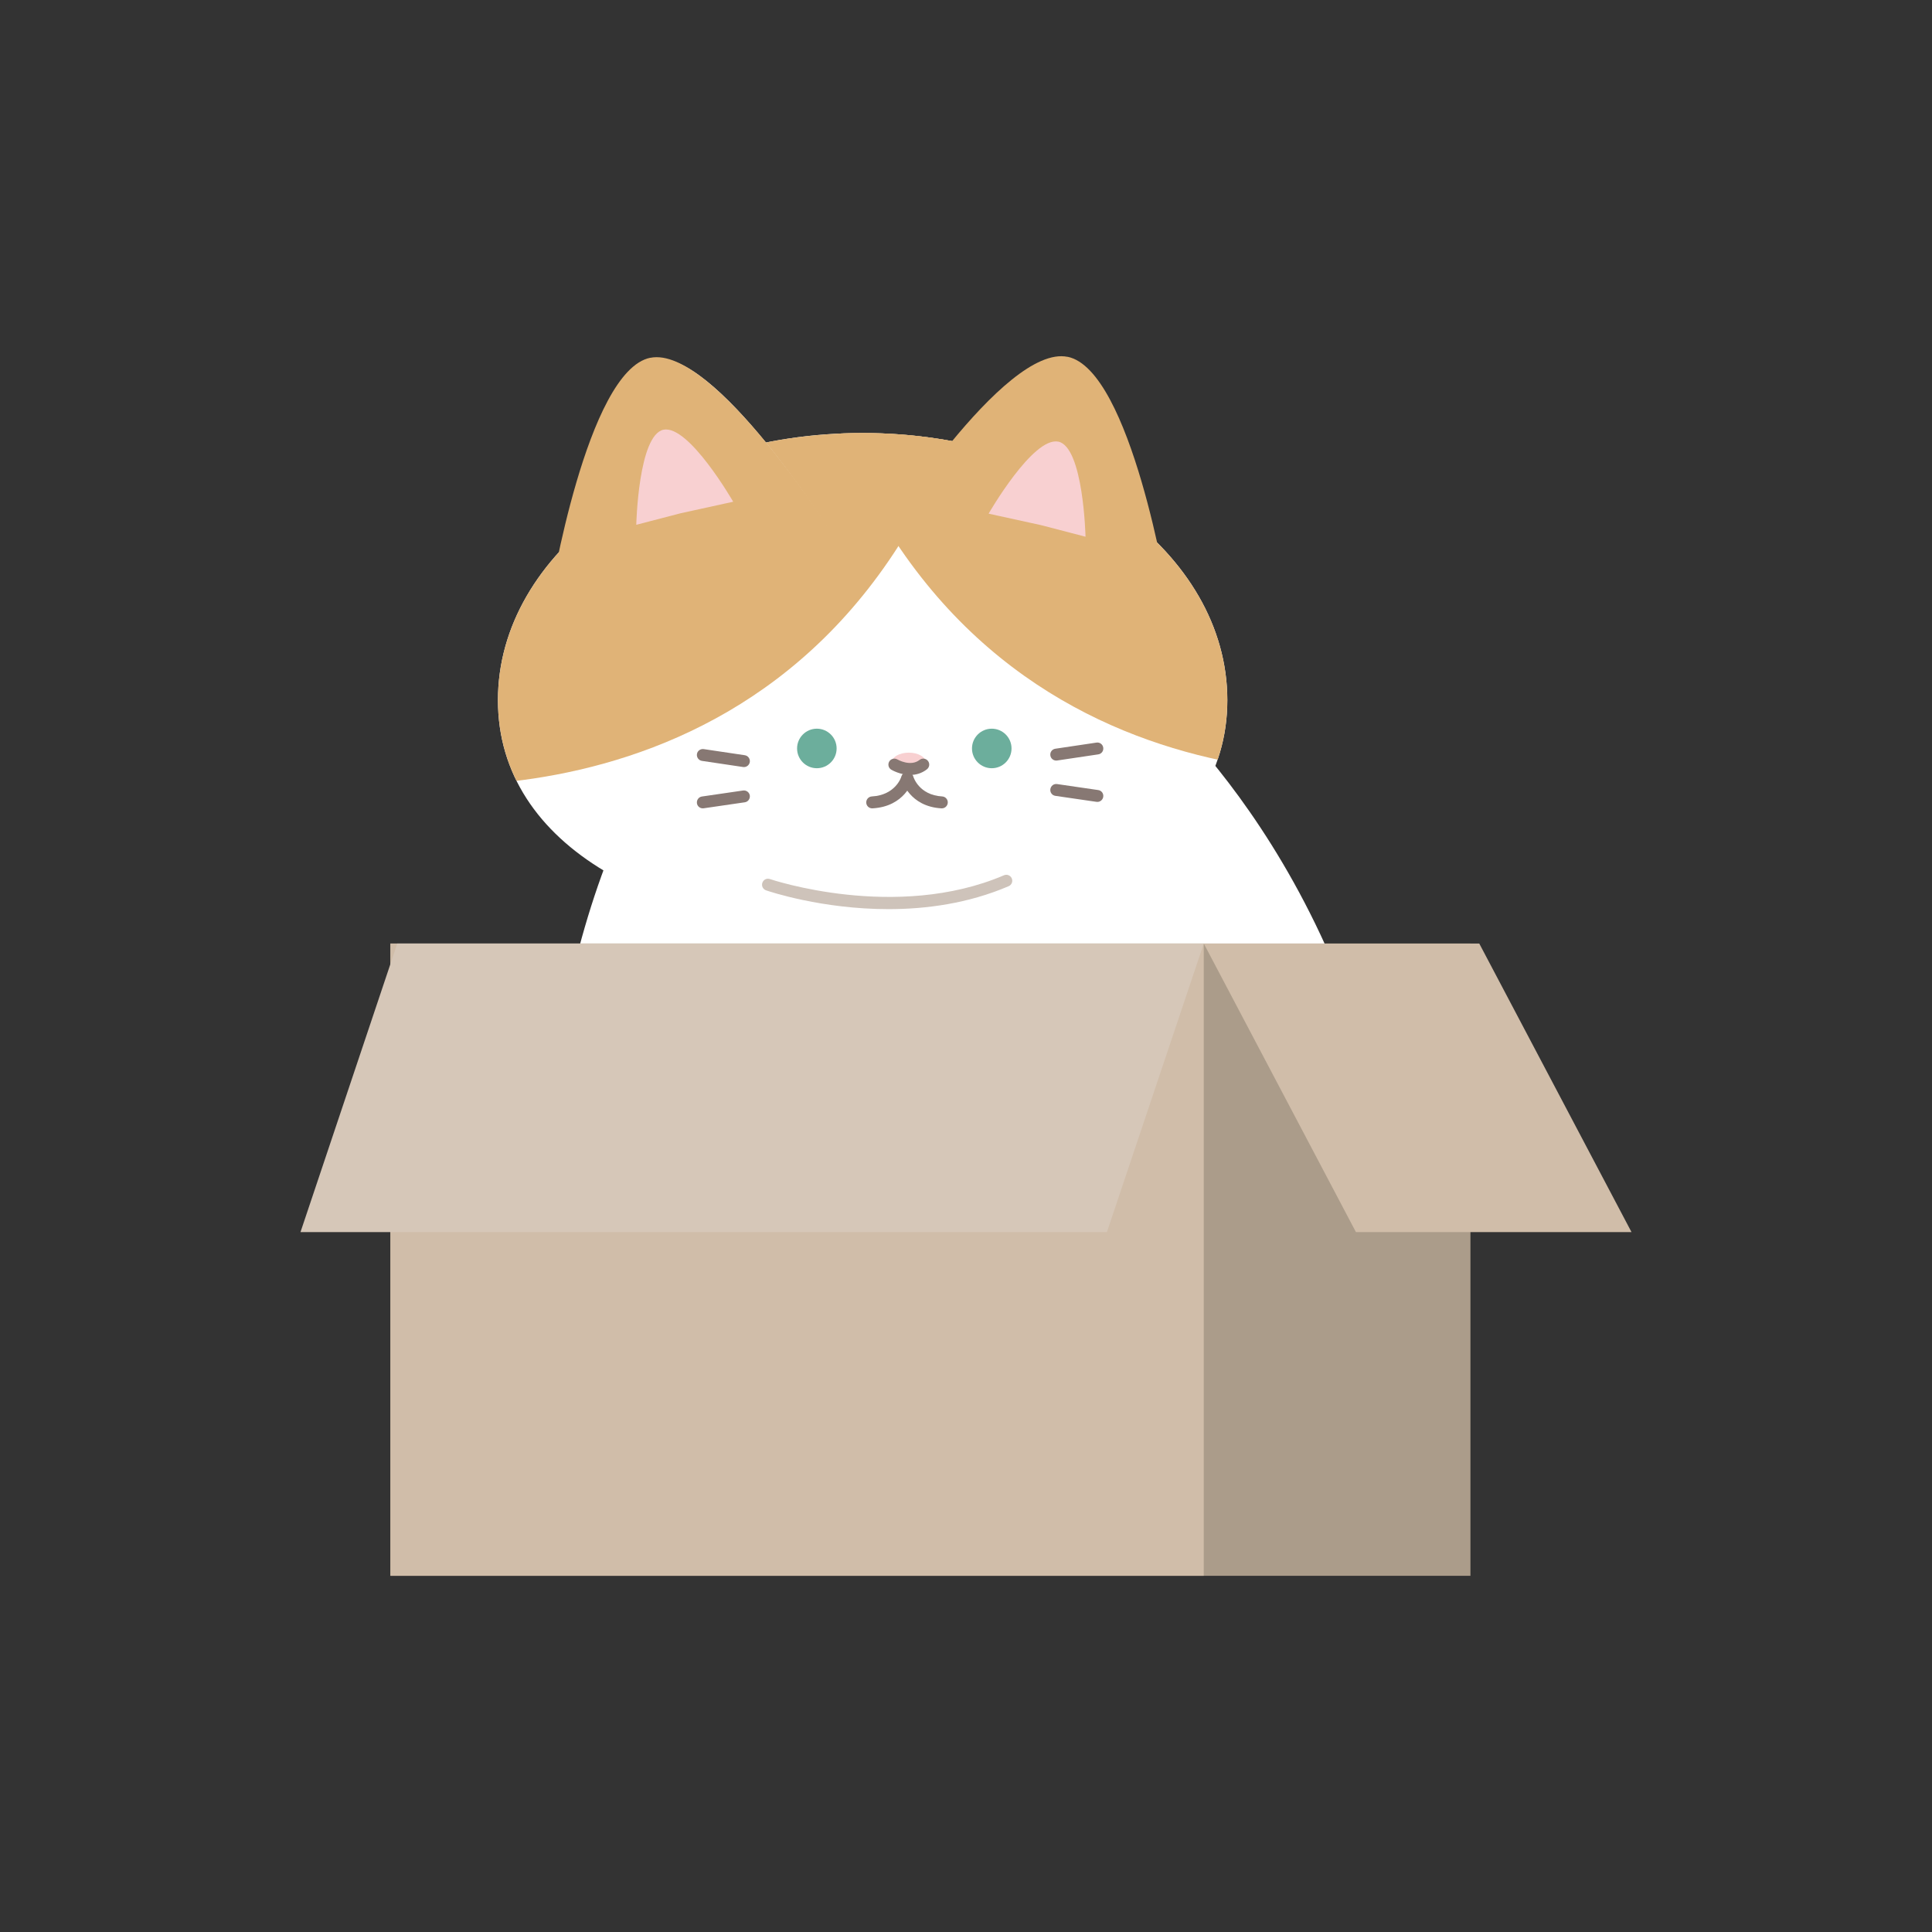 <?xml version="1.0" encoding="UTF-8"?>
<svg id="_레이어_1" data-name="레이어 1" xmlns="http://www.w3.org/2000/svg" xmlns:xlink="http://www.w3.org/1999/xlink" viewBox="0 0 300 300">
  <rect x="0" y="0" width="300" height="300" fill="#333333" stroke="none"/>
  <defs>
    <style>
      .cls-1 {
        fill: #ab9c8a;
      }

      .cls-2 {
        fill: #6cae9c;
      }

      .cls-3 {
        fill: #d6c7b8;
      }

      .cls-4 {
        fill: #fff;
      }

      .cls-5 {
        fill: #e0b377;
      }

      .cls-6 {
        fill: #cec3ba;
      }

      .cls-7 {
        fill: #d0bda9;
      }

      .cls-8, .cls-9 {
        fill: none;
      }

      .cls-9 {
        clip-path: url(#clippath);
      }

      .cls-10 {
        fill: #877873;
      }

      .cls-11 {
        fill: #f8d0d1;
      }
    </style>
    <clipPath id="clippath">
      <path class="cls-8" d="m190.58,108.72c0,22.91-25.35,35.93-56.63,35.93s-56.63-13.02-56.63-35.93,25.35-41.48,56.63-41.48,56.63,18.57,56.63,41.48Z"/>
    </clipPath>
  </defs>
  <g>
    <path class="cls-4" d="m109.88,106.71h67.17s32.22,25.77,39.69,77.85H84.48s.28-49.11,25.41-77.85Z"/>
    <g class="cls-9">
      <path class="cls-4" d="m190.58,108.72c0,22.91-25.35,35.93-56.63,35.93s-56.63-13.02-56.63-35.93,25.35-41.48,56.63-41.48,56.63,18.57,56.63,41.48Z"/>
      <path class="cls-5" d="m120.72,38.44L53.82,120.93s65.6,12.75,92.81-49.54c27.21-62.29-25.91-32.95-25.91-32.95Z"/>
      <path class="cls-5" d="m157.09,36.59l66.9,82.49s-65.6,12.75-92.81-49.54c-27.21-62.29,25.91-32.95,25.91-32.95Z"/>
      <path class="cls-8" d="m153.96,140.91h-37.32c-1.44,0-2.87-.08-4.27-.23-18.85-2.08-34.75-12.87-34.75-31.92h0c0-20.46,16.91-37.05,37.77-37.05l37.47-3.7c20.86,0,37.62,19.74,37.62,40.09v3.08c-1.85,18.5-13.28,27.29-32.02,29.48-1.48.17-2.98.26-4.51.26Z"/>
    </g>
    <g>
      <path class="cls-4" d="m165.7,55.8c-9.41-1.91-27.49,26.83-27.49,26.83l21.16,4.3,21.16,4.3s-5.41-33.53-14.82-35.44Z"/>
      <path class="cls-11" d="m164.32,68.36c-3.74-.76-10.31,10.66-10.31,10.66l7.79,1.71,6.56,1.71s-.3-13.32-4.04-14.08Z"/>
    </g>
    <g>
      <path class="cls-4" d="m101.48,55.8c9.41-1.91,27.49,26.83,27.49,26.83l-21.16,4.3-21.16,4.3s5.41-33.53,14.82-35.44Z"/>
      <path class="cls-11" d="m103.44,66.45c3.74-.76,10.31,10.66,10.31,10.66l-7.79,1.71-6.56,1.71s.3-13.32,4.04-14.08Z"/>
    </g>
    <circle class="cls-2" cx="126.84" cy="116.22" r="3.07"/>
    <circle class="cls-2" cx="154" cy="116.22" r="3.07"/>
    <ellipse class="cls-11" cx="141.12" cy="118.41" rx="2.65" ry="1.54"/>
    <path class="cls-10" d="m135.43,125.52c-.49,0-.89-.38-.92-.87-.03-.51.36-.95.87-.98,3.69-.21,4.56-2.99,4.59-3.1.15-.49.66-.77,1.14-.63.49.14.77.65.64,1.14-.05.17-1.22,4.16-6.27,4.44-.02,0-.04,0-.05,0Z"/>
    <path class="cls-10" d="m146.23,125.52s-.04,0-.05,0c-4.96-.29-6.12-4.28-6.16-4.45-.14-.49.15-1,.65-1.14.49-.13,1,.15,1.14.64.04.12.89,2.89,4.49,3.1.51.03.9.47.87.98-.03.49-.44.87-.92.87Z"/>
    <path class="cls-10" d="m141.35,120.33c-1.56,0-2.86-.76-2.95-.81-.44-.26-.58-.83-.32-1.27.26-.44.83-.58,1.27-.32.04.02,2.04,1.17,3.44.07.4-.32.98-.25,1.3.15s.25.98-.15,1.3c-.84.66-1.75.88-2.58.88Z"/>
    <g>
      <path class="cls-10" d="m115.52,119.11s-.09,0-.14-.01l-6.38-.95c-.51-.08-.85-.55-.78-1.05.07-.51.55-.85,1.05-.78l6.38.95c.51.08.85.55.78,1.05-.07.46-.46.79-.91.79Z"/>
      <path class="cls-10" d="m109.13,125.52c-.45,0-.85-.33-.91-.79-.07-.51.28-.98.78-1.05l6.38-.93c.51-.07.98.28,1.05.78.07.51-.28.98-.78,1.05l-6.38.93s-.09,0-.13,0Z"/>
    </g>
    <g>
      <path class="cls-10" d="m164.01,118.1c-.45,0-.85-.33-.91-.79-.08-.51.27-.98.78-1.05l6.38-.95c.5-.08.98.27,1.05.78.08.51-.27.98-.78,1.05l-6.38.95s-.09.01-.14.01Z"/>
      <path class="cls-10" d="m170.39,124.51s-.09,0-.13,0l-6.38-.93c-.51-.07-.86-.54-.78-1.05s.54-.86,1.05-.78l6.38.93c.51.07.86.54.78,1.05-.07.46-.46.79-.91.79Z"/>
    </g>
    <g>
      <rect class="cls-1" x="60.62" y="146.51" width="167.71" height="98.18"/>
      <rect class="cls-7" x="60.62" y="146.51" width="126.3" height="98.18"/>
      <polygon class="cls-3" points="171.88 191.32 46.66 191.32 61.69 146.51 186.92 146.51 171.88 191.32"/>
      <polygon class="cls-7" points="210.55 191.32 253.34 191.32 229.7 146.51 186.92 146.51 210.55 191.32"/>
    </g>
    <g>
      <path class="cls-5" d="m100.98,55.56c9.87-2.01,28.83,28.14,28.83,28.14l-22.19,4.51-22.19,4.51s5.68-35.16,15.55-37.17Z"/>
      <path class="cls-11" d="m103.04,66.73c3.92-.8,10.81,11.18,10.81,11.18l-8.17,1.79-6.88,1.79s.32-13.97,4.24-14.77Z"/>
    </g>
    <g>
      <path class="cls-5" d="m165.77,55.41c-9.87-2.01-28.83,28.14-28.83,28.14l22.19,4.51,22.19,4.51s-5.68-35.16-15.55-37.17Z"/>
      <path class="cls-11" d="m164.32,68.58c-3.92-.8-10.81,11.18-10.81,11.18l8.17,1.79,6.88,1.79s-.32-13.97-4.24-14.77Z"/>
    </g>
  </g>
  <path class="cls-6" d="m137.96,141.17c-10.35,0-18.49-2.74-19.01-2.92-.48-.17-.74-.69-.57-1.18s.69-.74,1.18-.57c.19.07,19.58,6.58,36.34-.59.47-.2,1.01.02,1.21.49.2.47-.02,1.01-.49,1.21-6.28,2.69-12.82,3.56-18.66,3.56Z"/>
</svg>